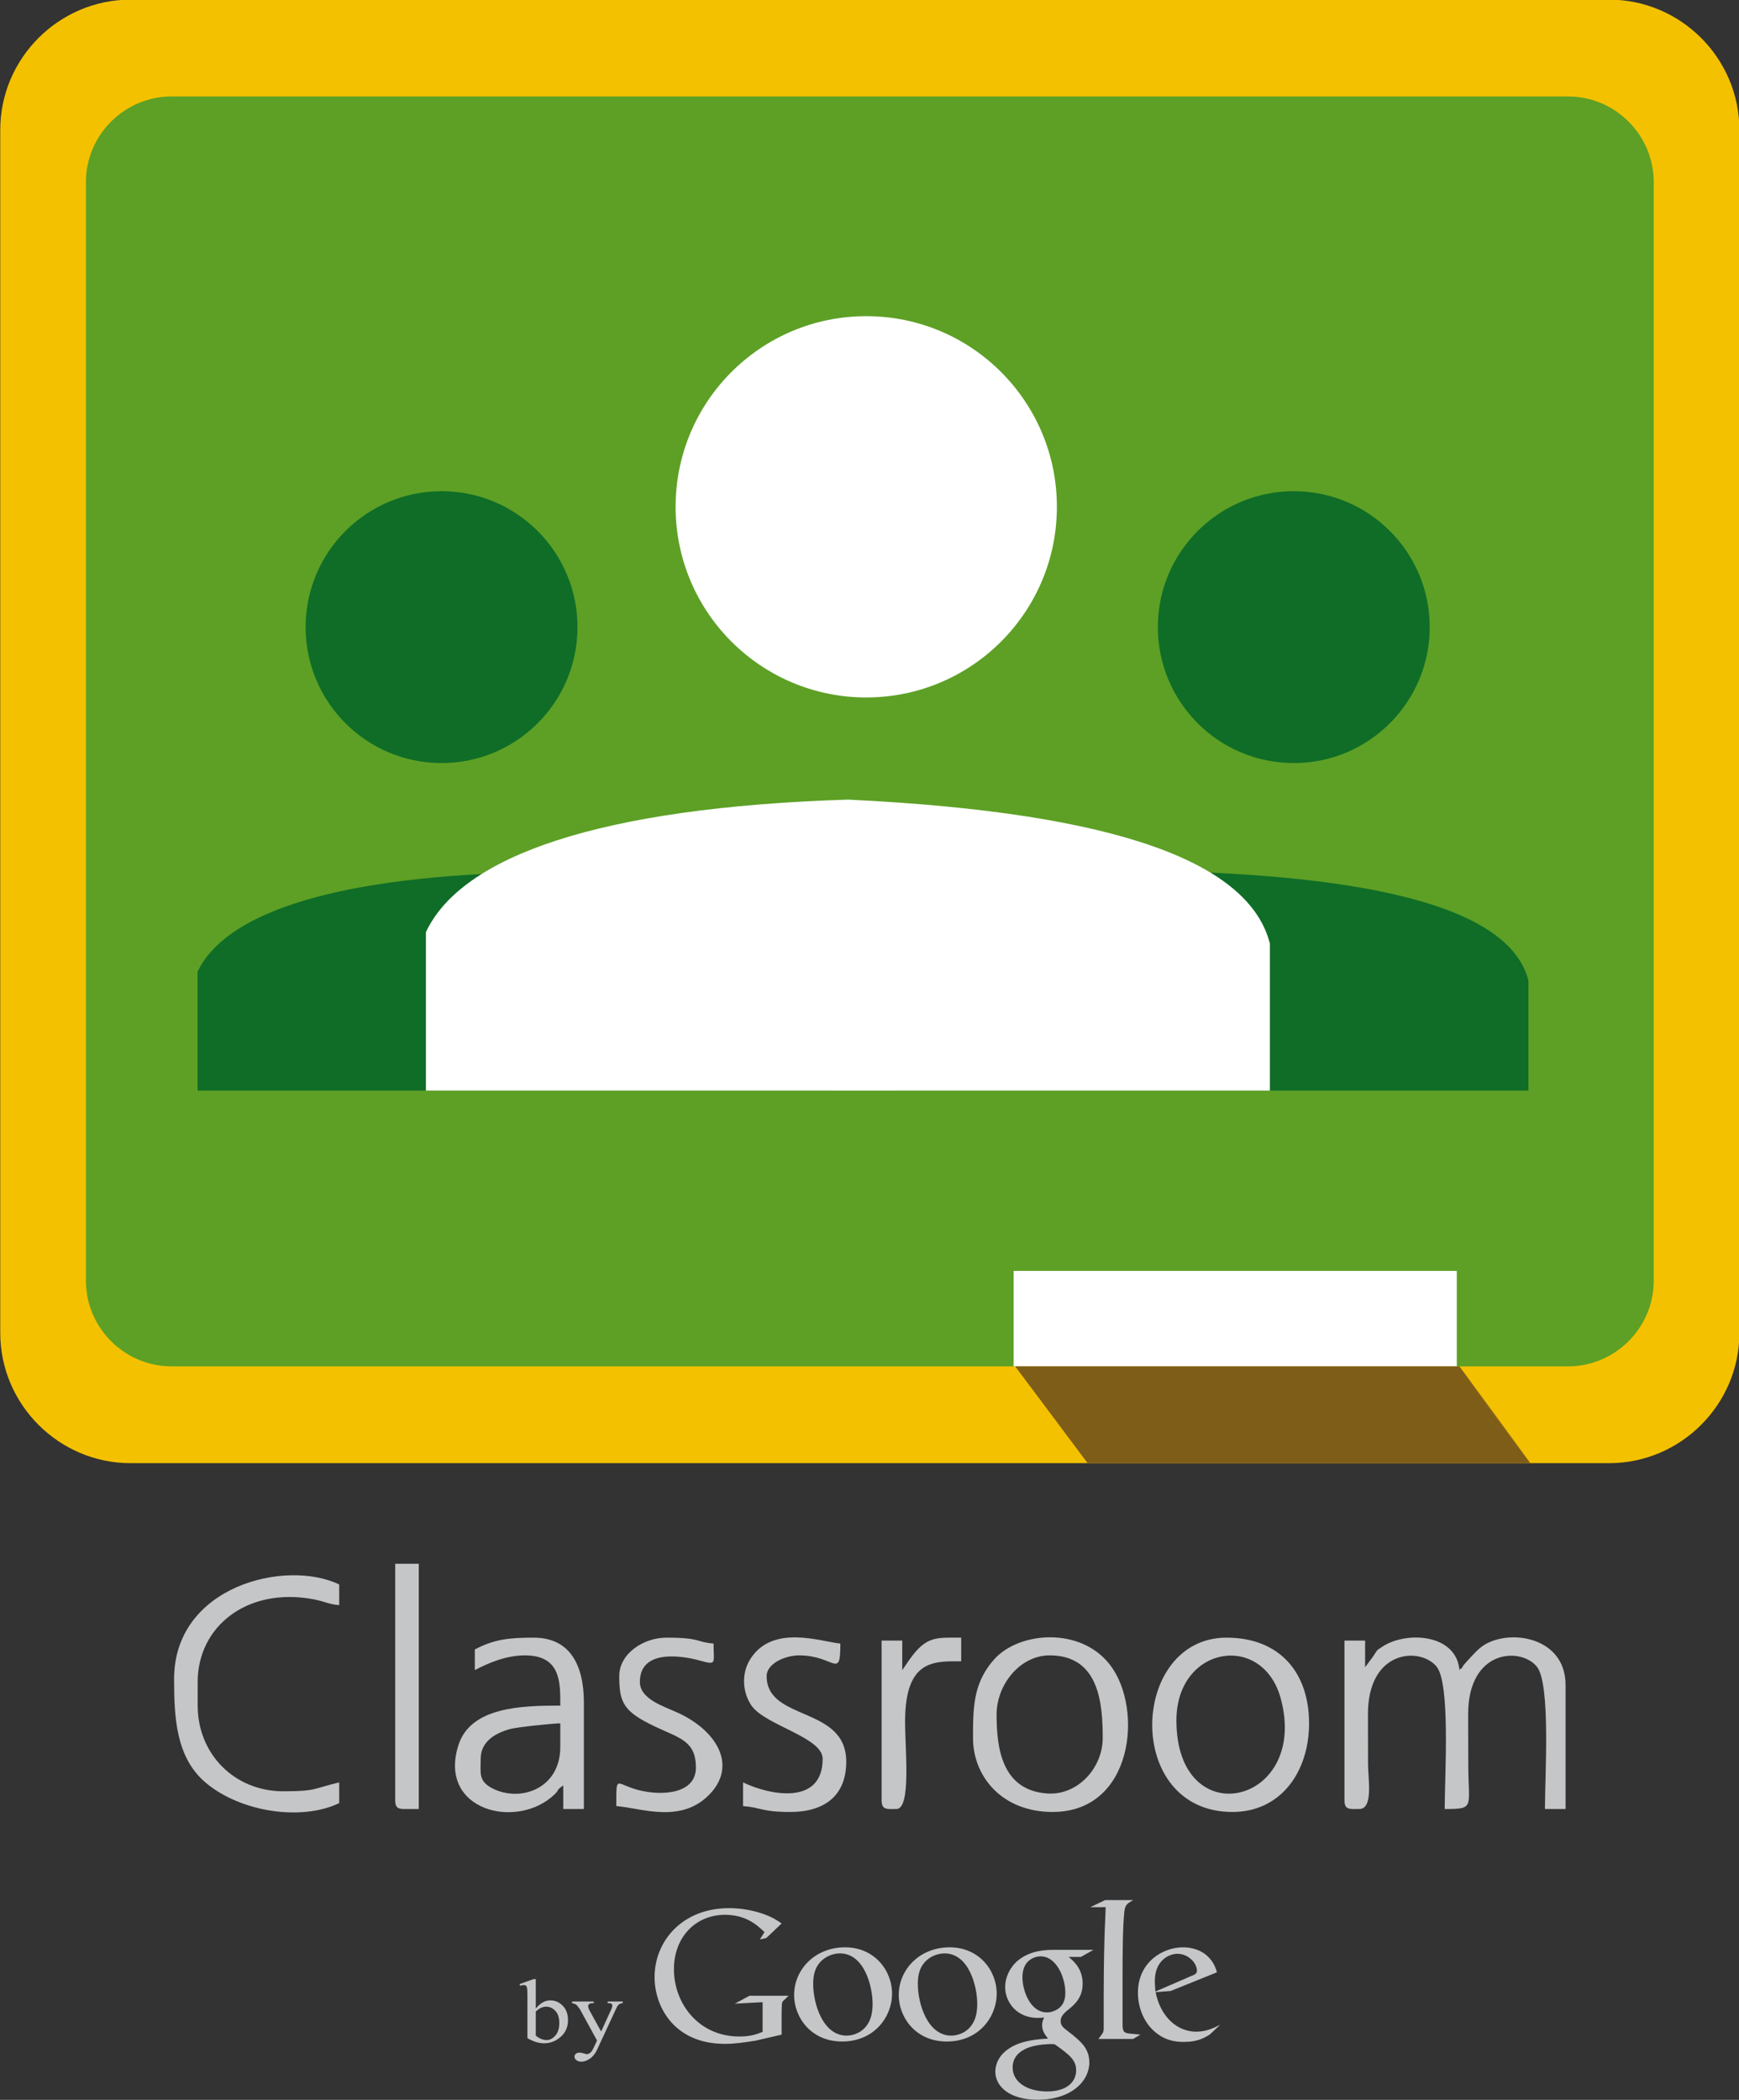<?xml version="1.0" encoding="UTF-8"?>
<svg xmlns="http://www.w3.org/2000/svg" xmlns:xlink="http://www.w3.org/1999/xlink" width="382.6pt" height="462pt" viewBox="0 0 382.6 462" version="1.1">
<rect x="0" y="0" width="382.6" height="462" fill="#333333" stroke="none"/>
<defs>
<clipPath id="clip1">
  <path d="M 0 0 L 382.602 0 L 382.602 322 L 0 322 Z M 0 0 "/>
</clipPath>
</defs>
<g id="surface1">
<g clip-path="url(#clip1)" clip-rule="nonzero">
<path style=" stroke:none;fill-rule:evenodd;fill:rgb(95.702%,75.781%,0%);fill-opacity:1;" d="M 28.734 -0.082 L 354.012 -0.082 C 369.785 -0.082 382.688 12.824 382.688 28.594 L 382.688 293.242 C 382.688 309.016 369.785 321.918 354.012 321.918 L 28.734 321.918 C 12.965 321.918 0.055 309.016 0.055 293.242 L 0.055 28.594 C 0.055 12.824 12.965 -0.082 28.734 -0.082 Z M 28.734 -0.082 "/>
</g>
<path style=" stroke:none;fill-rule:evenodd;fill:rgb(36.473%,62.694%,14.502%);fill-opacity:1;" d="M 37.746 21.223 L 345.004 21.223 C 355.363 21.223 363.844 29.699 363.844 40.066 L 363.844 281.77 C 363.844 292.137 355.363 300.617 345.004 300.617 L 37.746 300.617 C 27.379 300.617 18.902 292.137 18.902 281.77 L 18.902 40.066 C 18.902 29.699 27.379 21.223 37.746 21.223 Z M 37.746 21.223 "/>
<path style=" stroke:none;fill-rule:evenodd;fill:rgb(100%,100%,100%);fill-opacity:1;" d="M 223.012 300.617 L 320.512 300.617 L 320.512 279.617 L 223.012 279.617 Z M 223.012 300.617 "/>
<path style=" stroke:none;fill-rule:evenodd;fill:rgb(5.884%,42.747%,15.282%);fill-opacity:1;" d="M 43.457 213.832 C 49.32 201.324 71.992 193.289 112.992 192 C 158.27 194.16 179.188 202.652 182.512 215.723 L 182.512 239.945 L 43.457 239.945 Z M 97.148 108.07 C 113.664 108.07 127.055 121.461 127.055 137.977 C 127.055 154.492 113.664 167.883 97.148 167.883 C 80.633 167.883 67.242 154.492 67.242 137.977 C 67.242 121.461 80.633 108.07 97.148 108.07 Z M 97.148 108.07 "/>
<path style=" stroke:none;fill-rule:evenodd;fill:rgb(5.884%,42.747%,15.282%);fill-opacity:1;" d="M 197.203 213.832 C 203.07 201.324 225.742 193.289 266.746 192 C 312.02 194.16 332.938 202.652 336.266 215.723 L 336.266 239.945 L 197.203 239.945 Z M 284.648 108.07 C 301.164 108.07 314.555 121.461 314.555 137.977 C 314.555 154.492 301.164 167.883 284.648 167.883 C 268.133 167.883 254.742 154.492 254.742 137.977 C 254.742 121.461 268.133 108.07 284.648 108.07 Z M 284.648 108.07 "/>
<path style=" stroke:none;fill-rule:evenodd;fill:rgb(100%,100%,100%);fill-opacity:1;" d="M 190.586 69.562 C 213.754 69.562 232.527 88.34 232.527 111.504 C 232.527 134.672 213.754 153.449 190.586 153.449 C 167.422 153.449 148.641 134.672 148.641 111.504 C 148.641 88.34 167.422 69.562 190.586 69.562 Z M 190.586 69.562 "/>
<path style=" stroke:none;fill-rule:evenodd;fill:rgb(100%,100%,100%);fill-opacity:1;" d="M 93.707 205.078 C 101.539 188.371 131.812 177.648 186.562 175.926 C 247.016 178.809 274.949 190.148 279.391 207.598 L 279.391 239.945 L 93.707 239.945 Z M 93.707 205.078 "/>
<path style=" stroke:none;fill-rule:evenodd;fill:rgb(49.414%,36.473%,9.424%);fill-opacity:1;" d="M 336.754 321.918 L 320.809 300.617 L 336.691 321.918 L 239.289 321.918 L 223.348 300.617 L 321.09 300.617 Z M 336.754 321.918 "/>
<path style=" stroke:none;fill-rule:evenodd;fill:rgb(76.952%,77.734%,78.514%);fill-opacity:1;" d="M 266.148 447.645 C 265.672 447.902 265.195 448.207 264.719 448.426 C 263.297 449.074 261.82 449.246 260.523 449.246 C 259.137 449.246 256.973 449.16 254.766 447.559 C 251.695 445.395 250.355 441.672 250.355 438.43 C 250.355 431.723 255.805 428.434 260.262 428.434 C 261.82 428.434 263.422 428.82 264.719 429.645 C 266.883 431.07 267.445 432.934 267.746 433.93 L 257.578 438.039 L 254.246 438.297 C 255.336 443.793 259.051 446.996 263.16 446.996 C 265.367 446.996 266.969 446.219 268.441 445.48 Z M 171.965 447.648 L 166.164 448.988 C 163.809 449.352 161.699 449.676 159.469 449.676 C 148.273 449.676 144.012 441.441 144.012 434.992 C 144.012 427.121 150.059 419.82 160.402 419.82 C 162.594 419.82 164.703 420.145 166.609 420.672 C 169.652 421.523 171.07 422.578 171.965 423.188 L 168.598 426.391 L 167.176 426.715 L 168.191 425.094 C 166.812 423.754 164.297 421.281 159.508 421.281 C 153.098 421.281 148.273 426.148 148.273 433.25 C 148.273 440.875 153.789 448.055 162.633 448.055 C 165.23 448.055 166.566 447.527 167.785 447.039 L 167.785 440.508 L 161.66 440.836 L 164.902 439.09 L 173.504 439.09 L 172.449 440.105 C 172.172 440.348 172.129 440.43 172.047 440.754 C 172.004 441.117 171.965 442.293 171.965 442.699 Z M 185.273 449.16 C 178.391 449.16 174.715 443.793 174.715 438.949 C 174.715 433.277 179.344 428.434 185.922 428.434 C 192.281 428.434 196.262 433.41 196.262 438.645 C 196.262 443.75 192.328 449.16 185.273 449.16 Z M 190.68 445.656 C 191.719 444.27 191.98 442.539 191.98 440.852 C 191.98 437.043 190.164 429.773 184.797 429.773 C 183.367 429.773 181.941 430.336 180.902 431.246 C 179.215 432.758 178.91 434.664 178.91 436.523 C 178.91 440.809 181.031 447.863 186.27 447.863 C 187.961 447.863 189.688 447.039 190.68 445.656 Z M 208.297 449.16 C 201.414 449.16 197.734 443.793 197.734 438.949 C 197.734 433.277 202.367 428.434 208.941 428.434 C 215.305 428.434 219.285 433.41 219.285 438.645 C 219.285 443.75 215.348 449.16 208.297 449.16 Z M 213.703 445.656 C 214.742 444.27 215.004 442.539 215.004 440.852 C 215.004 437.043 213.184 429.773 207.816 429.773 C 206.391 429.773 204.965 430.336 203.922 431.246 C 202.234 432.758 201.934 434.664 201.934 436.523 C 201.934 440.809 204.055 447.863 209.289 447.863 C 210.977 447.863 212.711 447.039 213.703 445.656 Z M 235.121 430.555 C 236.117 431.375 238.195 433.105 238.195 436.395 C 238.195 439.598 236.379 441.109 234.559 442.539 C 233.996 443.102 233.348 443.707 233.348 444.66 C 233.348 445.613 233.996 446.129 234.473 446.52 L 236.031 447.73 C 237.934 449.332 239.664 450.805 239.664 453.789 C 239.664 457.855 235.727 461.969 228.285 461.969 C 222.012 461.969 218.98 458.98 218.98 455.781 C 218.98 454.223 219.762 452.016 222.312 450.5 C 224.996 448.855 228.633 448.641 230.578 448.512 C 229.973 447.73 229.281 446.91 229.281 445.57 C 229.281 444.832 229.496 444.398 229.715 443.883 C 229.238 443.922 228.762 443.969 228.328 443.969 C 223.742 443.969 221.145 440.547 221.145 437.172 C 221.145 435.184 222.055 432.977 223.914 431.375 C 226.383 429.34 229.324 428.996 231.66 428.996 L 240.574 428.996 L 237.805 430.555 Z M 232.051 449.766 C 231.703 449.723 231.488 449.723 231.055 449.723 C 230.664 449.723 228.328 449.809 226.512 450.414 C 225.559 450.762 222.789 451.797 222.789 454.871 C 222.789 457.945 225.773 460.148 230.406 460.148 C 234.559 460.148 236.766 458.16 236.766 455.477 C 236.766 453.27 235.34 452.102 232.051 449.766 Z M 233.305 441.543 C 234.301 440.547 234.387 439.164 234.387 438.387 C 234.387 435.27 232.527 430.422 228.934 430.422 C 227.809 430.422 226.598 430.984 225.906 431.852 C 225.172 432.758 224.953 433.93 224.953 435.055 C 224.953 437.953 226.641 442.754 230.363 442.754 C 231.441 442.754 232.613 442.234 233.305 441.543 Z M 249.312 448.598 L 241.656 448.598 C 242.652 447.301 242.824 447.168 242.824 446.305 L 242.824 439.25 C 242.824 435.875 242.867 431.07 242.996 426.57 C 243.039 424.363 243.215 421.594 243.258 419.605 L 239.883 419.605 L 243.129 418.047 L 249.312 418.047 C 247.973 418.828 247.539 419.086 247.367 420.602 C 247.023 423.934 246.977 429.211 246.977 435.355 L 246.977 445.352 C 246.977 447.039 247.281 447.301 248.715 447.43 C 249.445 447.516 250.18 447.559 250.922 447.645 Z M 262.086 434.75 C 262.902 434.449 263.34 434.188 263.34 433.582 C 263.34 431.852 261.387 429.859 259.051 429.859 C 257.32 429.859 254.074 431.203 254.074 435.875 C 254.074 436.609 254.16 437.391 254.203 438.168 Z M 117.879 441.914 C 118.859 440.707 119.926 440.102 121.062 440.102 C 122.105 440.102 123.016 440.492 123.797 441.273 C 124.574 442.055 124.965 443.125 124.965 444.48 C 124.965 446.062 124.359 447.34 123.16 448.305 C 122.129 449.137 120.98 449.551 119.715 449.551 C 119.117 449.551 118.52 449.457 117.91 449.27 C 117.297 449.078 116.672 448.793 116.035 448.414 L 116.035 439.203 C 116.035 438.195 116.008 437.57 115.949 437.34 C 115.895 437.102 115.805 436.949 115.688 436.859 C 115.566 436.777 115.422 436.734 115.242 436.734 C 115.031 436.734 114.773 436.789 114.461 436.891 L 114.305 436.531 L 117.379 435.434 L 117.879 435.434 Z M 117.879 442.535 L 117.879 447.855 C 118.258 448.176 118.648 448.422 119.051 448.59 C 119.453 448.75 119.867 448.836 120.297 448.836 C 120.965 448.836 121.594 448.512 122.176 447.863 C 122.754 447.215 123.047 446.273 123.047 445.039 C 123.047 443.898 122.754 443.023 122.176 442.414 C 121.594 441.801 120.934 441.496 120.188 441.496 C 119.797 441.496 119.402 441.582 119.012 441.758 C 118.719 441.891 118.34 442.148 117.879 442.535 Z M 125.863 440.359 L 130.633 440.359 L 130.633 440.719 L 130.398 440.719 C 130.062 440.719 129.812 440.781 129.648 440.91 C 129.48 441.035 129.398 441.195 129.398 441.383 C 129.398 441.637 129.523 441.988 129.766 442.438 L 132.254 446.961 L 134.523 442.008 C 134.648 441.742 134.715 441.477 134.715 441.219 C 134.715 441.102 134.688 441.012 134.633 440.957 C 134.578 440.883 134.48 440.824 134.355 440.781 C 134.23 440.738 134.008 440.719 133.688 440.719 L 133.688 440.359 L 137.004 440.359 L 137.004 440.719 C 136.727 440.746 136.512 440.797 136.363 440.875 C 136.215 440.953 136.055 441.098 135.879 441.309 C 135.805 441.402 135.68 441.648 135.496 442.059 L 131.355 450.98 C 130.953 451.844 130.43 452.496 129.777 452.938 C 129.129 453.379 128.504 453.598 127.898 453.598 C 127.465 453.598 127.102 453.488 126.82 453.266 C 126.535 453.047 126.395 452.797 126.395 452.508 C 126.395 452.238 126.496 452.016 126.703 451.855 C 126.906 451.688 127.188 451.605 127.547 451.605 C 127.797 451.605 128.129 451.672 128.547 451.809 C 128.848 451.898 129.031 451.945 129.105 451.945 C 129.328 451.945 129.57 451.844 129.84 451.645 C 130.098 451.449 130.363 451.062 130.633 450.492 L 131.348 448.93 L 127.676 442.211 C 127.562 442.008 127.391 441.758 127.141 441.453 C 126.961 441.227 126.805 441.07 126.688 440.996 C 126.516 440.891 126.242 440.797 125.863 440.719 Z M 125.863 440.359 "/>
<path style=" stroke:none;fill-rule:evenodd;fill:rgb(76.952%,77.734%,78.514%);fill-opacity:1;" d="M 299.039 398.008 C 302.211 398.008 300.988 391.293 300.984 388.258 C 300.984 384.562 300.973 380.871 300.965 377.18 C 300.922 362.938 312.422 362.285 316.051 366.656 C 319.148 370.387 317.848 390.711 317.848 398.008 C 324.59 398.008 323.047 397.723 323.039 388.258 C 323.035 384.562 323.023 380.871 323.012 377.18 C 322.973 362.938 334.477 362.285 338.102 366.656 C 341.199 370.387 339.902 390.711 339.902 398.008 L 344.441 398.008 L 344.441 370.703 C 344.441 359.508 330.645 358.086 325.449 362.723 C 324.645 363.441 323.945 364.211 323.199 365.016 C 322.562 365.695 322.605 365.66 321.977 366.391 C 321.852 366.535 321.508 367.391 321.383 367.098 C 321.34 366.996 321.191 367.34 321.094 367.453 C 320.43 359.496 309.535 358.801 304.215 362.238 C 302.57 363.301 303.172 362.918 302.004 364.574 L 300.34 366.805 L 300.34 360.953 L 295.797 360.953 L 295.797 396.055 C 295.797 398.262 296.938 398.008 299.039 398.008 Z M 299.039 398.008 "/>
<path style=" stroke:none;fill-rule:evenodd;fill:rgb(76.952%,77.734%,78.514%);fill-opacity:1;" d="M 105.758 386.957 C 105.758 383.078 109.09 381.281 112.199 380.414 C 113.715 379.992 121.402 379.195 123.27 379.156 L 123.27 384.355 C 123.27 393.578 114.438 396.59 108.34 393.465 C 105.23 391.871 105.758 390.121 105.758 386.957 Z M 104.465 367.453 C 107.246 365.977 111.258 364.203 115.484 364.203 C 123.461 364.203 123.27 370.262 123.27 375.254 C 114.77 375.254 103.508 375.535 100.844 383.996 C 96.305 398.414 113.797 402.688 122.008 394.793 C 123.34 393.52 122.016 394.203 123.922 392.805 L 123.922 398.008 L 128.461 398.008 L 128.461 374.605 C 128.461 366.469 125.492 360.305 117.434 360.305 C 111.977 360.305 108.688 360.664 104.465 362.906 Z M 104.465 367.453 "/>
<path style=" stroke:none;fill-rule:evenodd;fill:rgb(76.952%,77.734%,78.514%);fill-opacity:1;" d="M 219.262 377.203 C 219.262 370.676 224.383 364.203 230.938 364.203 C 241.863 364.203 242.609 374.852 242.609 382.406 C 242.609 388.969 237.102 395.059 230.406 394.59 C 220.352 393.887 219.262 384.504 219.262 377.203 Z M 231.59 398.656 C 249.328 398.656 251.574 376.027 244.305 366.406 C 237.852 357.859 224.273 358.941 218.781 365.023 C 214.086 370.23 214.074 375.746 214.074 382.406 C 214.074 390.73 220.336 398.656 231.59 398.656 Z M 231.59 398.656 "/>
<path style=" stroke:none;fill-rule:evenodd;fill:rgb(76.952%,77.734%,78.514%);fill-opacity:1;" d="M 258.824 378.504 C 258.824 362.082 277.805 359.016 281.781 373.703 C 288.117 397.105 258.824 403.836 258.824 378.504 Z M 271.148 398.656 C 281.824 398.656 288.012 389.781 288.012 379.156 C 288.012 368.062 281.598 360.305 269.852 360.305 C 248.535 360.305 247.133 398.656 271.148 398.656 Z M 271.148 398.656 "/>
<path style=" stroke:none;fill-rule:evenodd;fill:rgb(76.952%,77.734%,78.514%);fill-opacity:1;" d="M 38.301 369.406 C 38.301 377.926 38.723 386.746 45.32 392.273 C 52.953 398.668 66.305 400.707 74.629 396.707 L 74.629 392.156 C 68.789 393.52 69.734 394.105 62.301 394.105 C 51.633 394.105 43.492 385.945 43.492 375.254 L 43.492 370.055 C 43.492 357.844 54.348 349.203 68.809 351.832 C 71.418 352.305 72.184 352.949 74.629 353.152 L 74.629 348.605 C 62.809 342.922 38.301 348.977 38.301 369.406 Z M 38.301 369.406 "/>
<path style=" stroke:none;fill-rule:evenodd;fill:rgb(76.952%,77.734%,78.514%);fill-opacity:1;" d="M 136.242 368.754 C 136.242 374.613 137.172 376.543 144.012 379.82 C 149.461 382.426 153.105 382.945 153.105 388.906 C 153.105 394.723 145.59 395.176 140.398 393.82 C 135.398 392.516 135.594 390.234 135.594 397.355 C 141.246 397.828 150.258 401.453 156.547 394.305 C 161.98 388.121 157.633 380.691 149.004 376.77 C 146.047 375.422 140.781 373.828 140.781 370.055 C 140.781 362.887 149.73 364.176 154.047 365.363 C 157.742 366.387 156.996 366.02 156.996 361.605 C 152.914 361.262 154.312 360.305 146.617 360.305 C 141.57 360.305 136.242 363.812 136.242 368.754 Z M 136.242 368.754 "/>
<path style=" stroke:none;fill-rule:evenodd;fill:rgb(76.952%,77.734%,78.514%);fill-opacity:1;" d="M 180.992 386.957 C 180.992 397.297 169.371 394.988 163.48 392.156 L 163.48 397.355 C 167.633 397.703 167.547 398.656 173.859 398.656 C 181.59 398.656 186.184 394.914 186.184 387.605 C 186.184 375.227 168.672 378.816 168.672 368.754 C 168.672 365.953 172.84 364.203 175.805 364.203 C 183.633 364.203 184.887 369.703 184.887 361.605 C 180.84 361.266 169.926 357.168 165.023 365.102 C 162.973 368.418 163.461 372.613 165.379 375.309 C 168.453 379.637 180.992 382.219 180.992 386.957 Z M 180.992 386.957 "/>
<path style=" stroke:none;fill-rule:evenodd;fill:rgb(76.952%,77.734%,78.514%);fill-opacity:1;" d="M 86.953 396.055 C 86.953 397.555 87.398 398.008 88.895 398.008 L 92.137 398.008 L 92.137 344.055 L 86.953 344.055 Z M 86.953 396.055 "/>
<path style=" stroke:none;fill-rule:evenodd;fill:rgb(76.952%,77.734%,78.514%);fill-opacity:1;" d="M 197.211 398.008 C 200.562 398.008 199.078 384.539 199.129 378.477 C 199.238 365.086 205.496 365.504 211.477 365.504 L 211.477 360.305 C 205.996 360.305 203.824 359.871 200.09 365.137 L 198.508 367.453 L 198.508 360.953 L 193.965 360.953 L 193.965 396.055 C 193.965 398.262 195.105 398.008 197.211 398.008 Z M 197.211 398.008 "/>
</g>
</svg>
